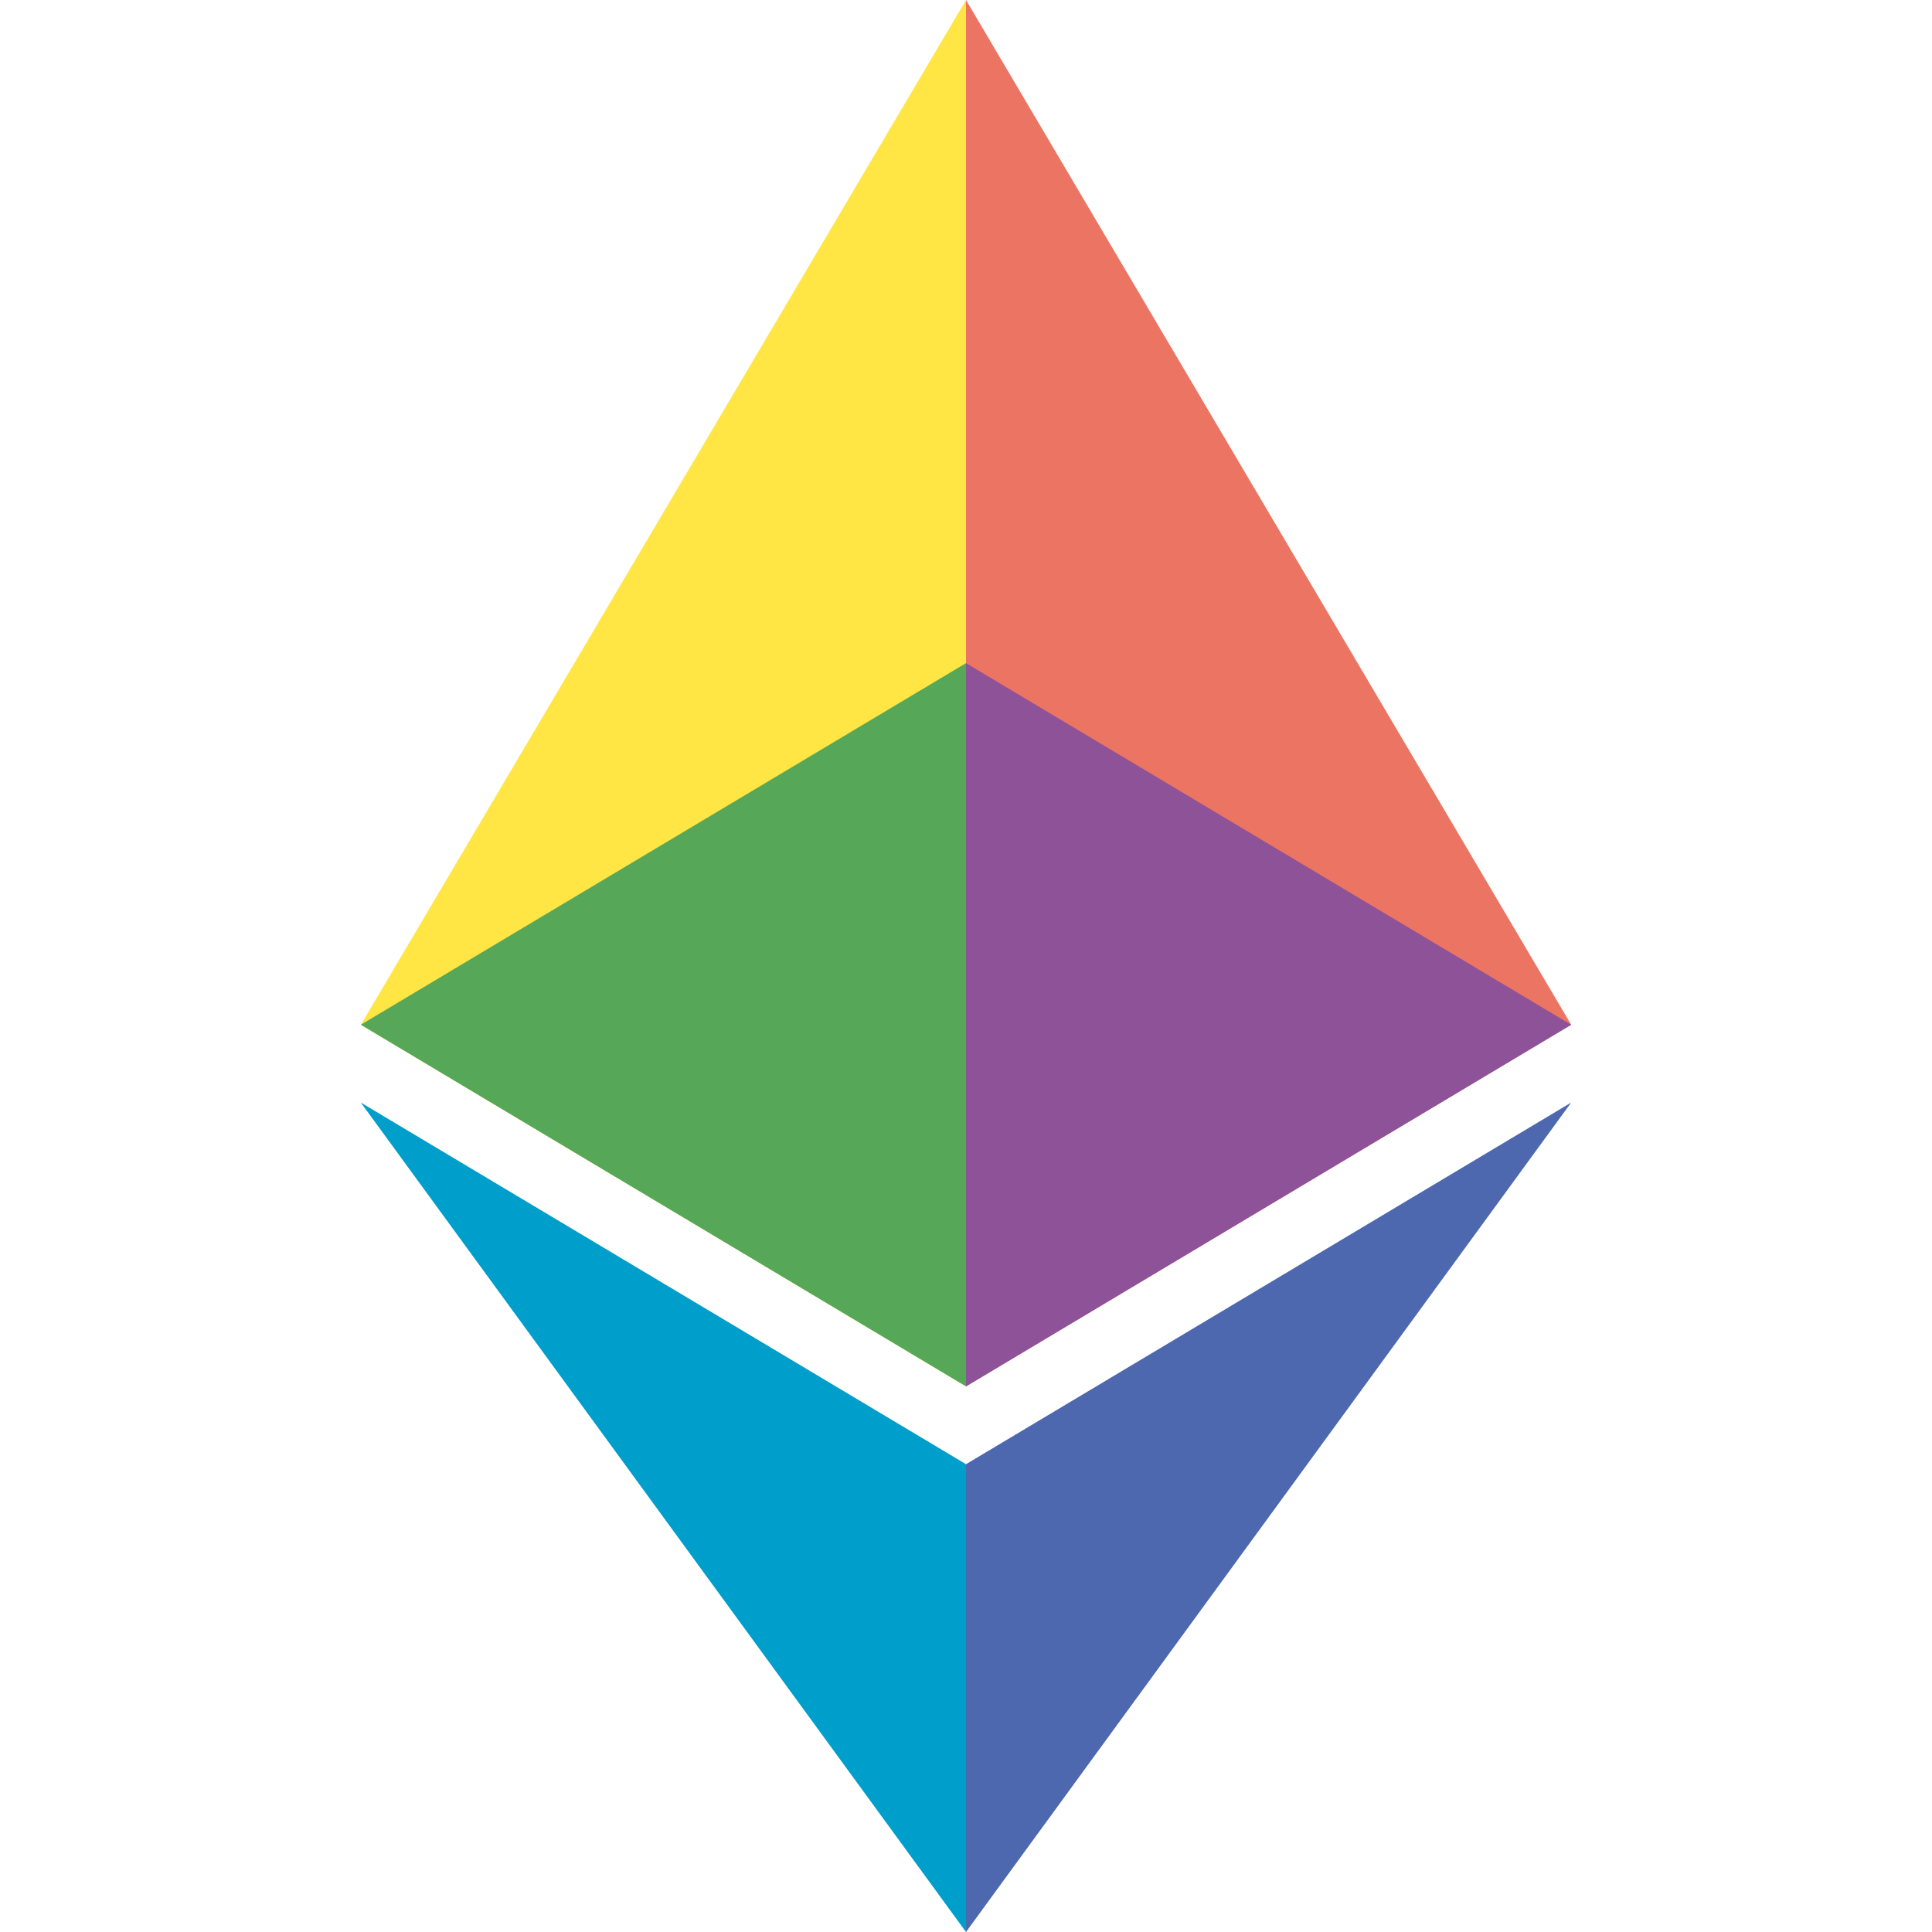 <svg xmlns="http://www.w3.org/2000/svg" viewBox="0 0 256 256">
   <g fill-rule="nonzero">
      <path fill="#ffe644" d="M128 183.703V0L47.81 135.783z" />
      <path fill="#ec7463" d="M128 0l80.19 135.783-80.19 47.92z" />
      <path fill="#009ecb" d="M47.81 146.094l80.19 47.92V256" />
      <path fill="#4d68ae" d="M208.19 146.094L128 194.014V256" />
      <path fill="#57a759" d="M128 87.867l-80.19 47.916 80.19 47.92z" />
      <path fill="#8e5298" d="M128 87.867l80.19 47.92-80.19 47.92z" />
   </g>
</svg>